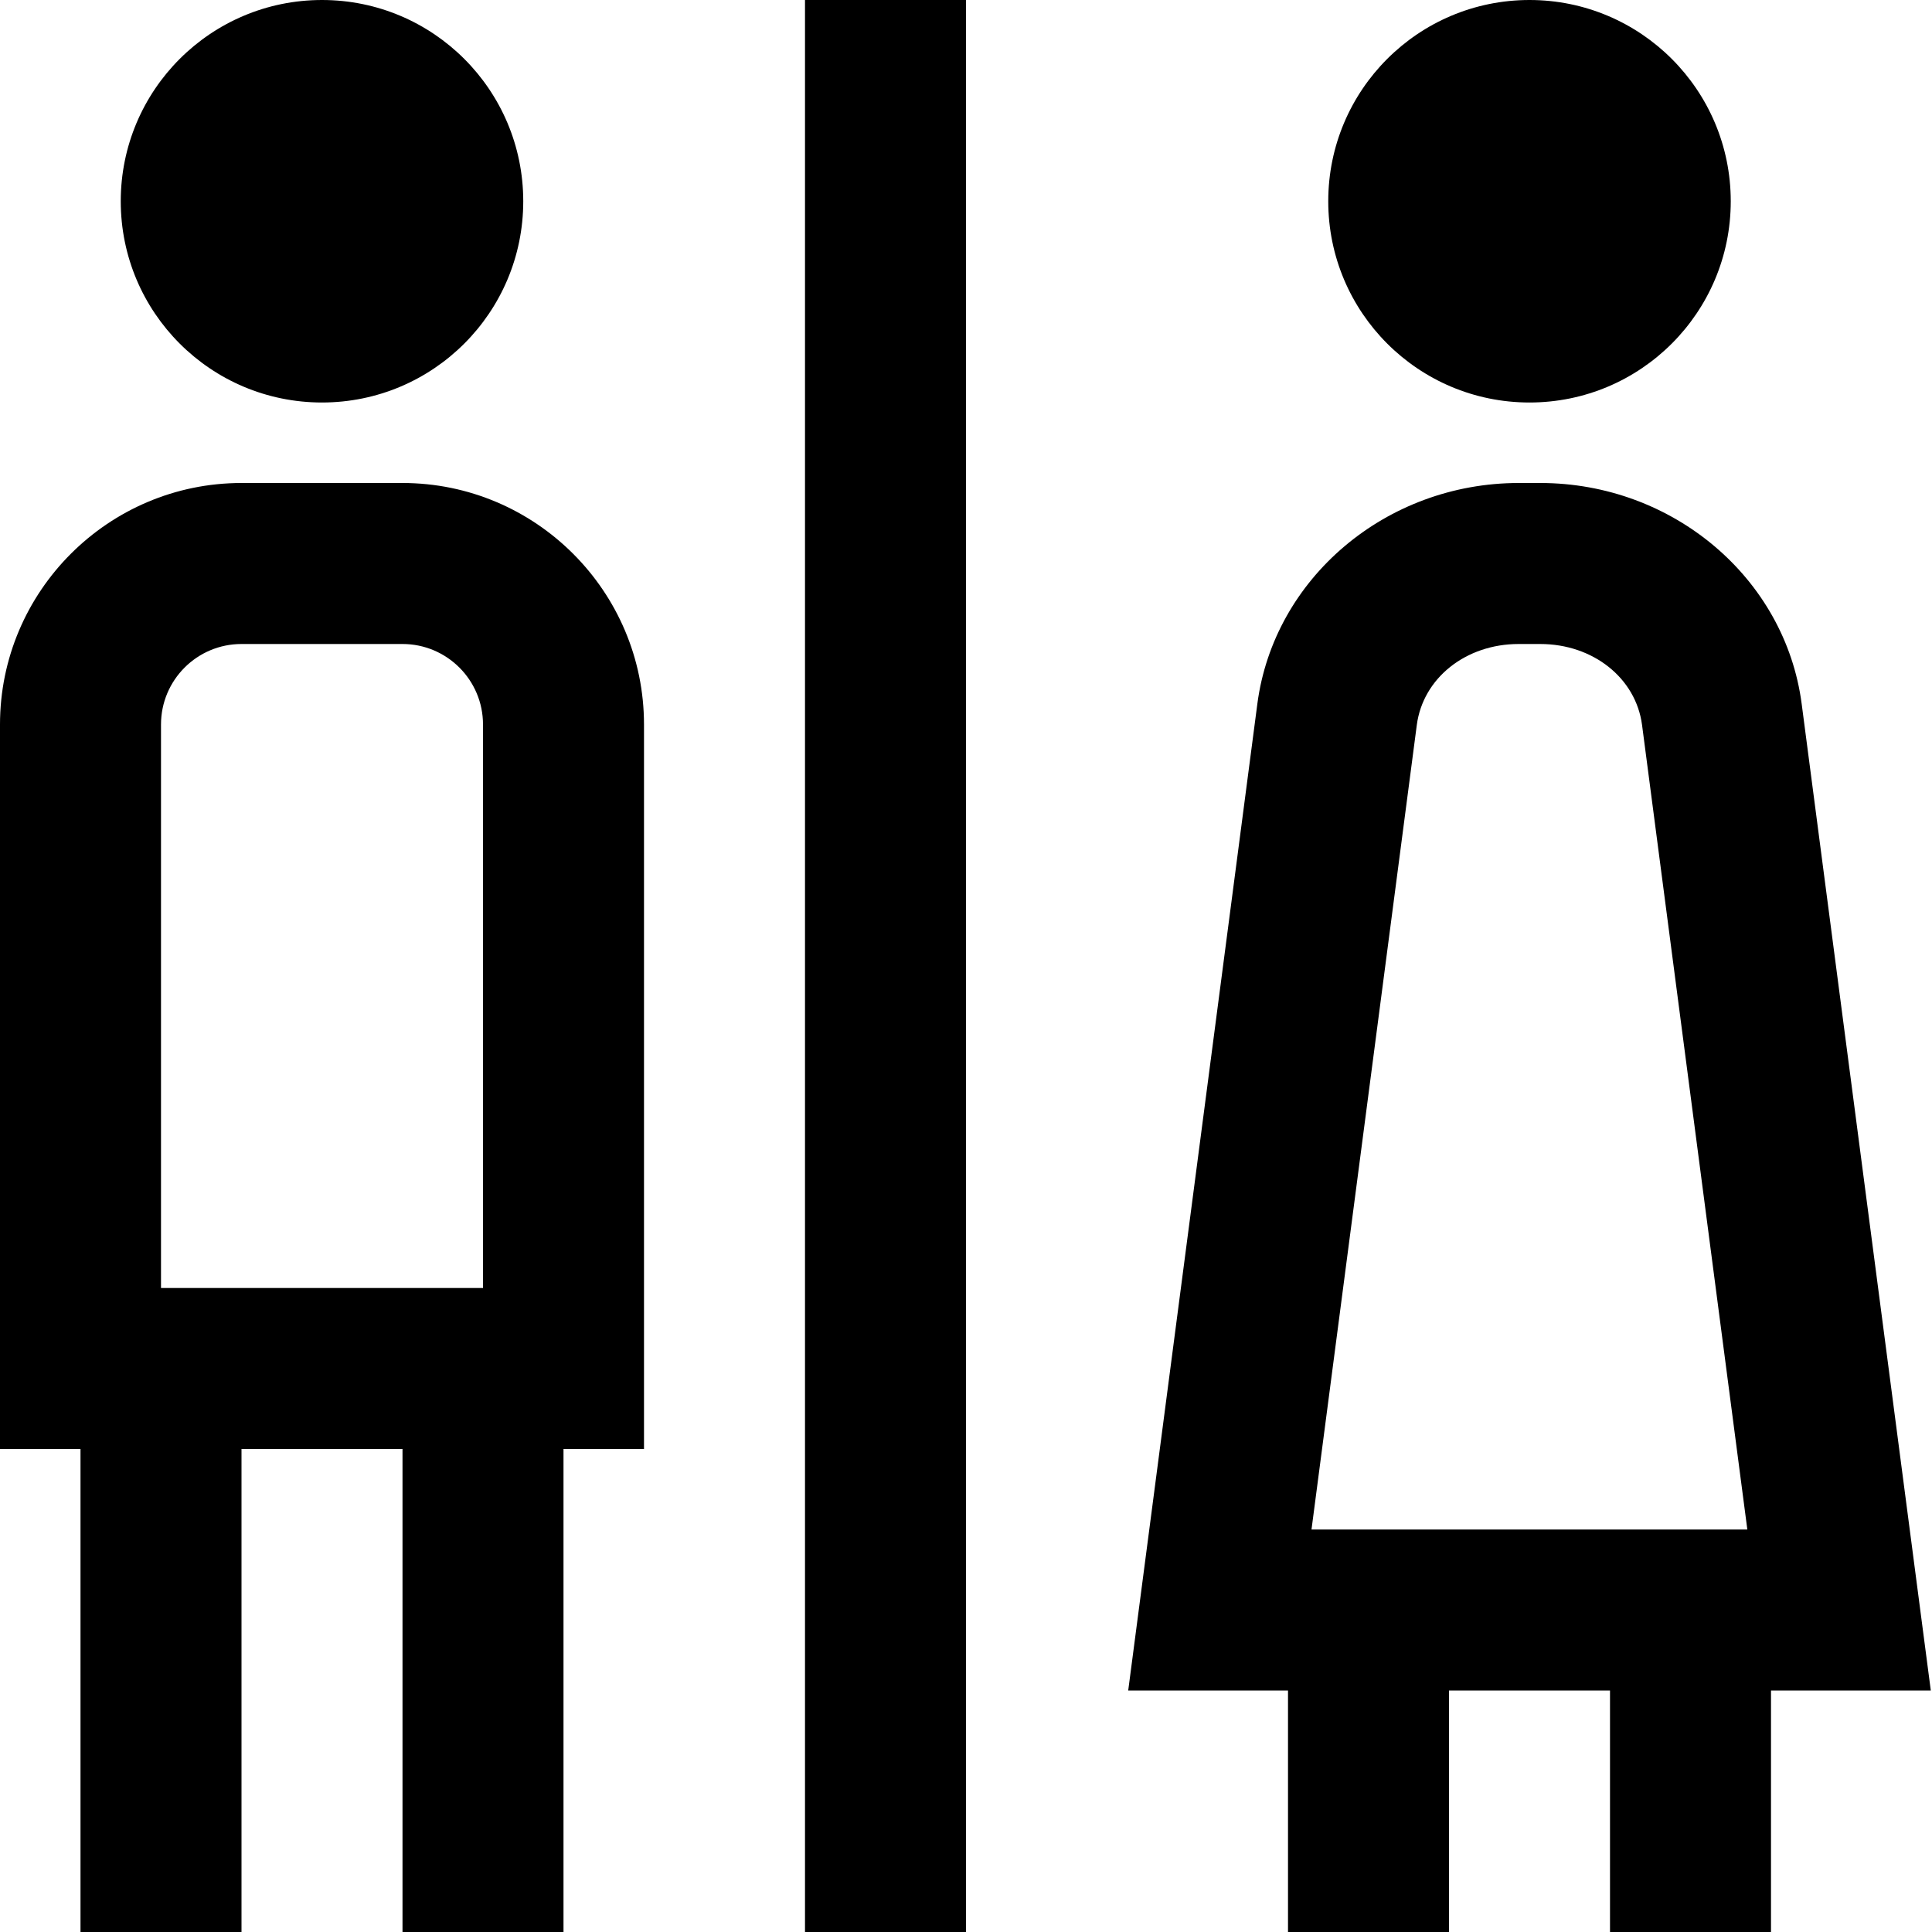 <?xml version="1.0" encoding="UTF-8"?>
<svg xmlns="http://www.w3.org/2000/svg" id="Layer_1" data-name="Layer 1" viewBox="0 0 24 24" width="512" height="512"><path d="m16.5,2.5c0-1.381,1.119-2.5,2.5-2.5s2.5,1.119,2.5,2.5-1.119,2.5-2.5,2.5-2.5-1.119-2.5-2.5Zm5.5,18.5v3h-2v-3h-2v3h-2v-3h-1.985l1.604-12.255c.205-1.565,1.602-2.745,3.247-2.745h.268c1.646,0,3.042,1.18,3.247,2.744l1.604,12.256h-1.985Zm-5.706-2h5.412l-1.308-9.995c-.077-.582-.608-1.005-1.265-1.005h-.268c-.656,0-1.188.423-1.265,1.006l-1.308,9.994ZM4,5c1.381,0,2.5-1.119,2.5-2.5S5.381,0,4,0,1.5,1.119,1.5,2.5s1.119,2.5,2.5,2.5Zm4,4v9h-1v6h-2v-6h-2v6H1v-6H0v-9c0-1.654,1.346-3,3-3h2c1.654,0,3,1.346,3,3Zm-6,7h4v-7c0-.552-.448-1-1-1h-2c-.552,0-1,.448-1,1v7Zm8,8h2V0h-2v24Z"/></svg>
